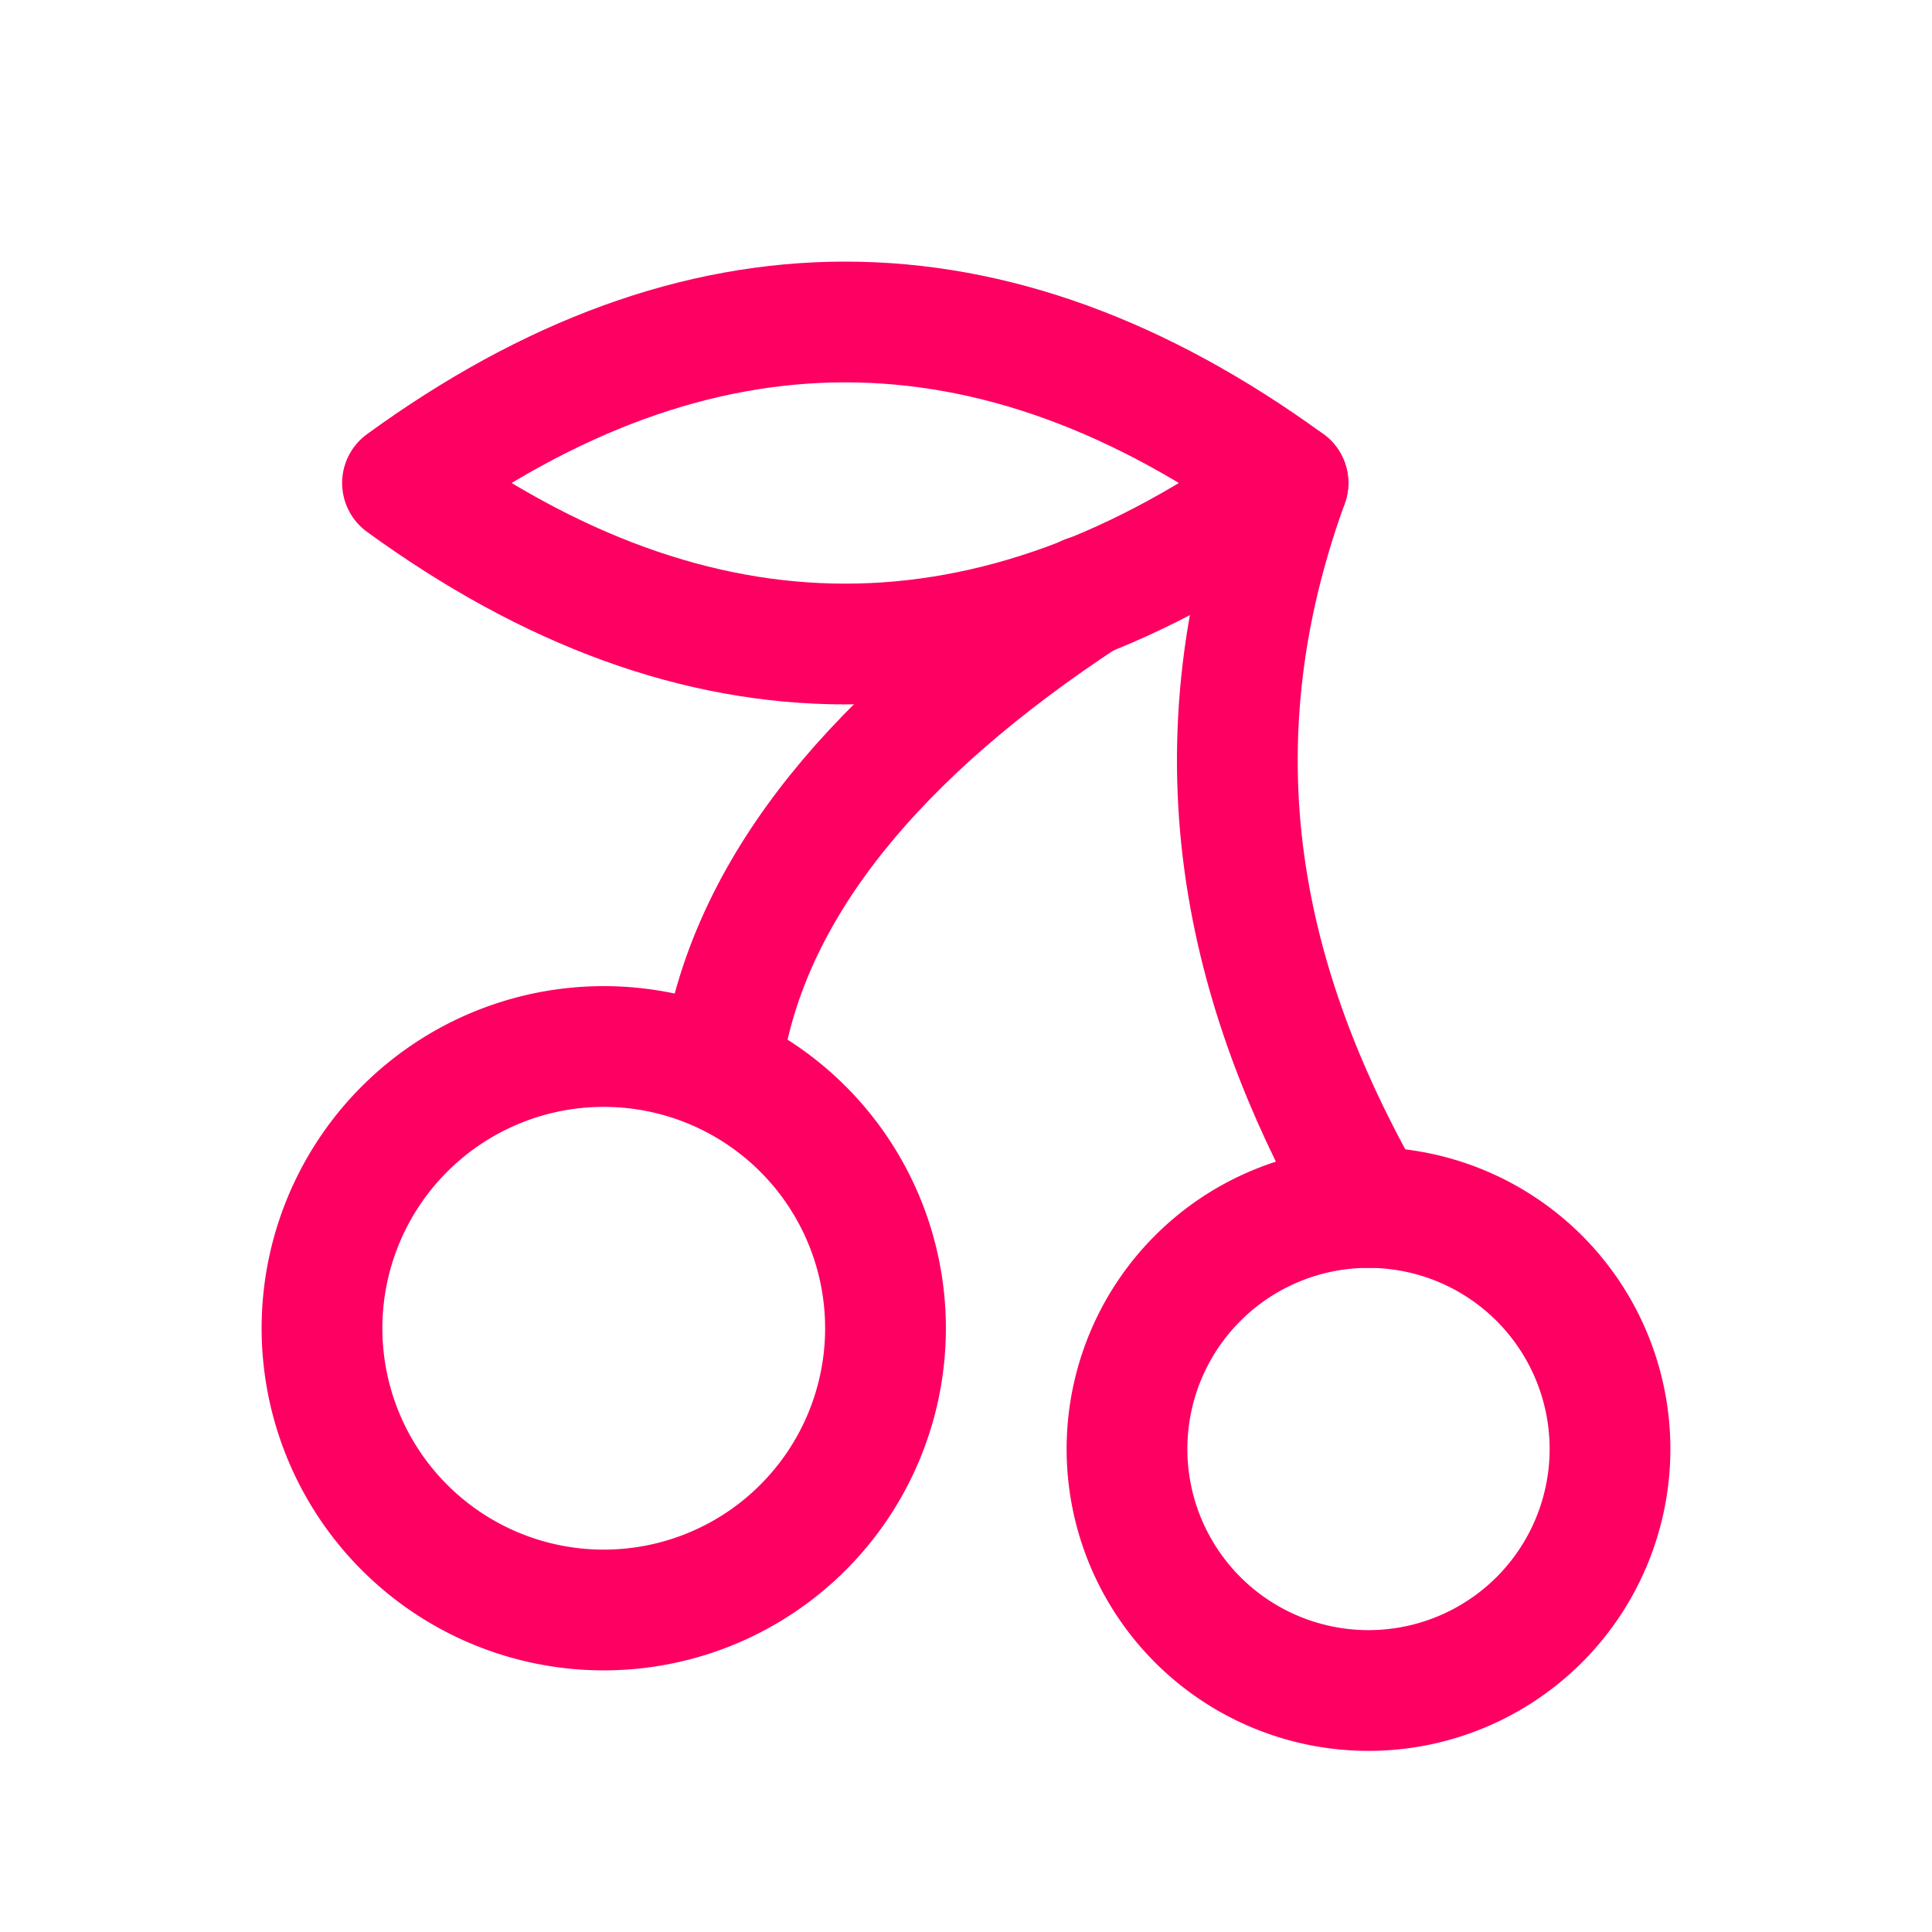 <svg xmlns="http://www.w3.org/2000/svg" width="44" height="44" fill="none" stroke="#fd0061" stroke-linecap="round" stroke-linejoin="round" stroke-width="1.5" class="icon icon-tabler icon-tabler-cherry" viewBox="0 0 24 24"><path stroke="none" d="M0 0h24v24H0z"/><path d="M4 16.5a3.5 3.5 0 1 0 7 0 3.5 3.5 0 1 0-7 0M14 18a3 3 0 1 0 6 0 3 3 0 1 0-6 0"/><path d="M9 13c.366-2 1.866-3.873 4.5-5.6M17 15c-1.333-2.333-2.333-5.333-1-9"/><path d="M5 6c3.667-2.667 7.333-2.667 11 0-3.667 2.667-7.333 2.667-11 0"/></svg>